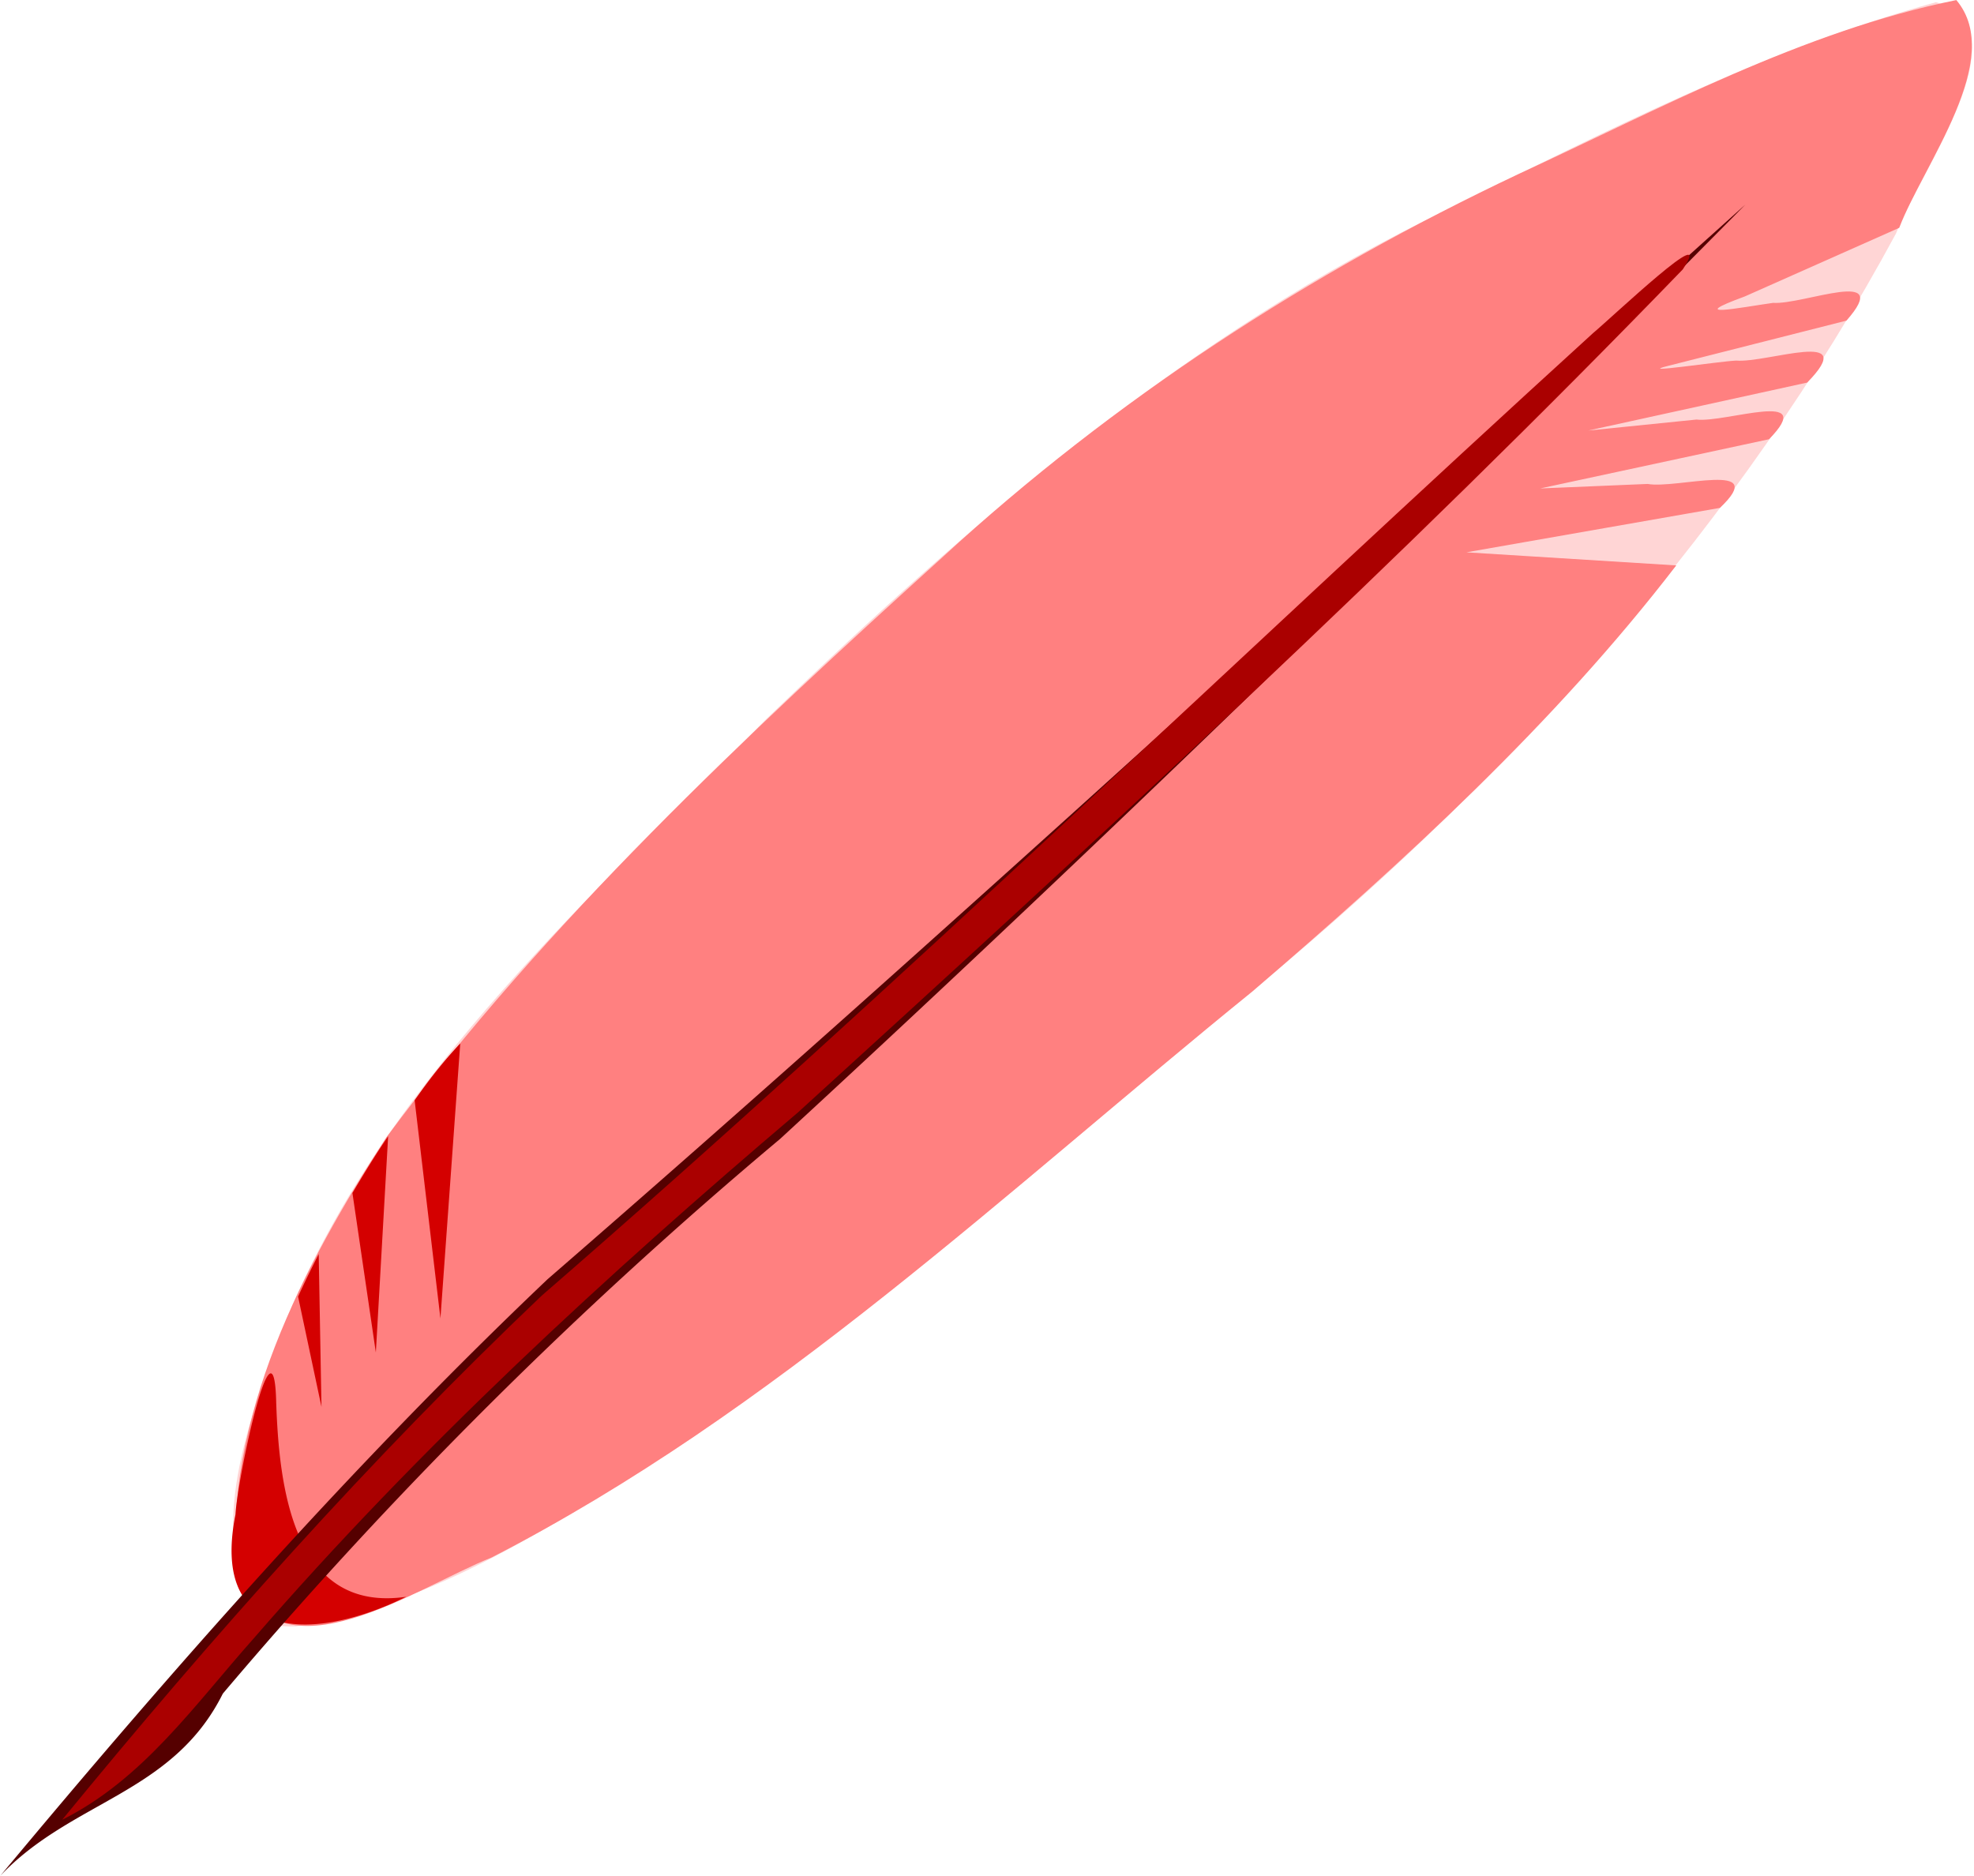 <svg xmlns="http://www.w3.org/2000/svg" width="155.489" height="147.785" viewBox="0 0 41.14 39.101"><g fill-rule="evenodd"><path d="M5.212 33.572c-.92-2.074.154-4.417.892-6.39 2.13-4.872 6.21-8.477 9.865-12.196 4.27-4.12 8.832-8.059 14.228-10.634 3.29-1.63 6.597-3.327 10.15-4.306 1.888.527-.323 3.497-.831 4.817-3.255 6.038-7.904 11.207-13.16 15.573-4.047 3.309-7.932 6.848-12.282 9.763-2.469 1.52-4.99 3.253-7.911 3.698-.339.01-.726-.034-.95-.325z" fill="#ffd5d5"/><path d="M40.772.001c-3.223.654-6.169 2.265-9.138 3.632-4.356 2.059-8.427 4.7-11.977 7.967-4.139 3.75-8.261 7.607-11.604 12.103-1.745 2.705-3.398 5.843-3.123 9.151.906 2.244 3.755.226 5.31-.391 5.909-3.032 10.75-7.658 15.867-11.804 3.166-2.72 6.275-5.557 8.828-8.875l-4.374-.273 5.284-.926c1.054-.999-.9-.389-1.507-.499l-2.239.094 4.77-1.026c1.03-1.056-.9-.339-1.514-.41l-2.255.229 4.564-1c1.119-1.143-.829-.404-1.48-.458-.356.015-2.134.288-1.415.109l3.713-.942c.998-1.132-.9-.327-1.53-.37-.692.098-1.858.332-.588-.134l3.218-1.43c.505-1.327 2.222-3.523 1.19-4.747z" fill="#ff8080"/><g fill="#d40000"><path d="M8.641 22.93l.538 4.548.413-5.73c-.35.368-.66.767-.95 1.182zM7.345 24.864l.488 3.324.256-4.506c-.264.384-.506.782-.744 1.182zM6.212 27.023l.488 2.299-.058-3.183a21.07 21.07 0 0 0-.43.884zM8.461 33.28c-2.375.345-2.646-2.345-2.705-4.054-.045-2.014-.812 1.606-.848 2.335-.545 2.742 1.735 2.624 3.553 1.72z"/></g><path d="M0 39.101c1.49-1.579 3.599-1.706 4.644-3.803a95.91 95.91 0 0 1 11.615-11.562C23.124 17.414 29.815 10.9 36.375 4.264c-8.32 7.465-16.518 15.073-24.964 22.398C7.33 30.54 3.6 34.779 0 39.102z" fill="#500"/><path d="M1.296 37.927c1.687-.845 2.747-2.38 3.989-3.777 3.453-3.984 7.332-7.559 11.346-10.966 6.277-5.716 12.538-11.465 18.44-17.57.697-1.064-1.45.977-1.869 1.327-7.323 6.667-14.43 13.574-21.913 20.063-3.578 3.403-6.865 7.105-9.993 10.923z" fill="#a00"/></g></svg>